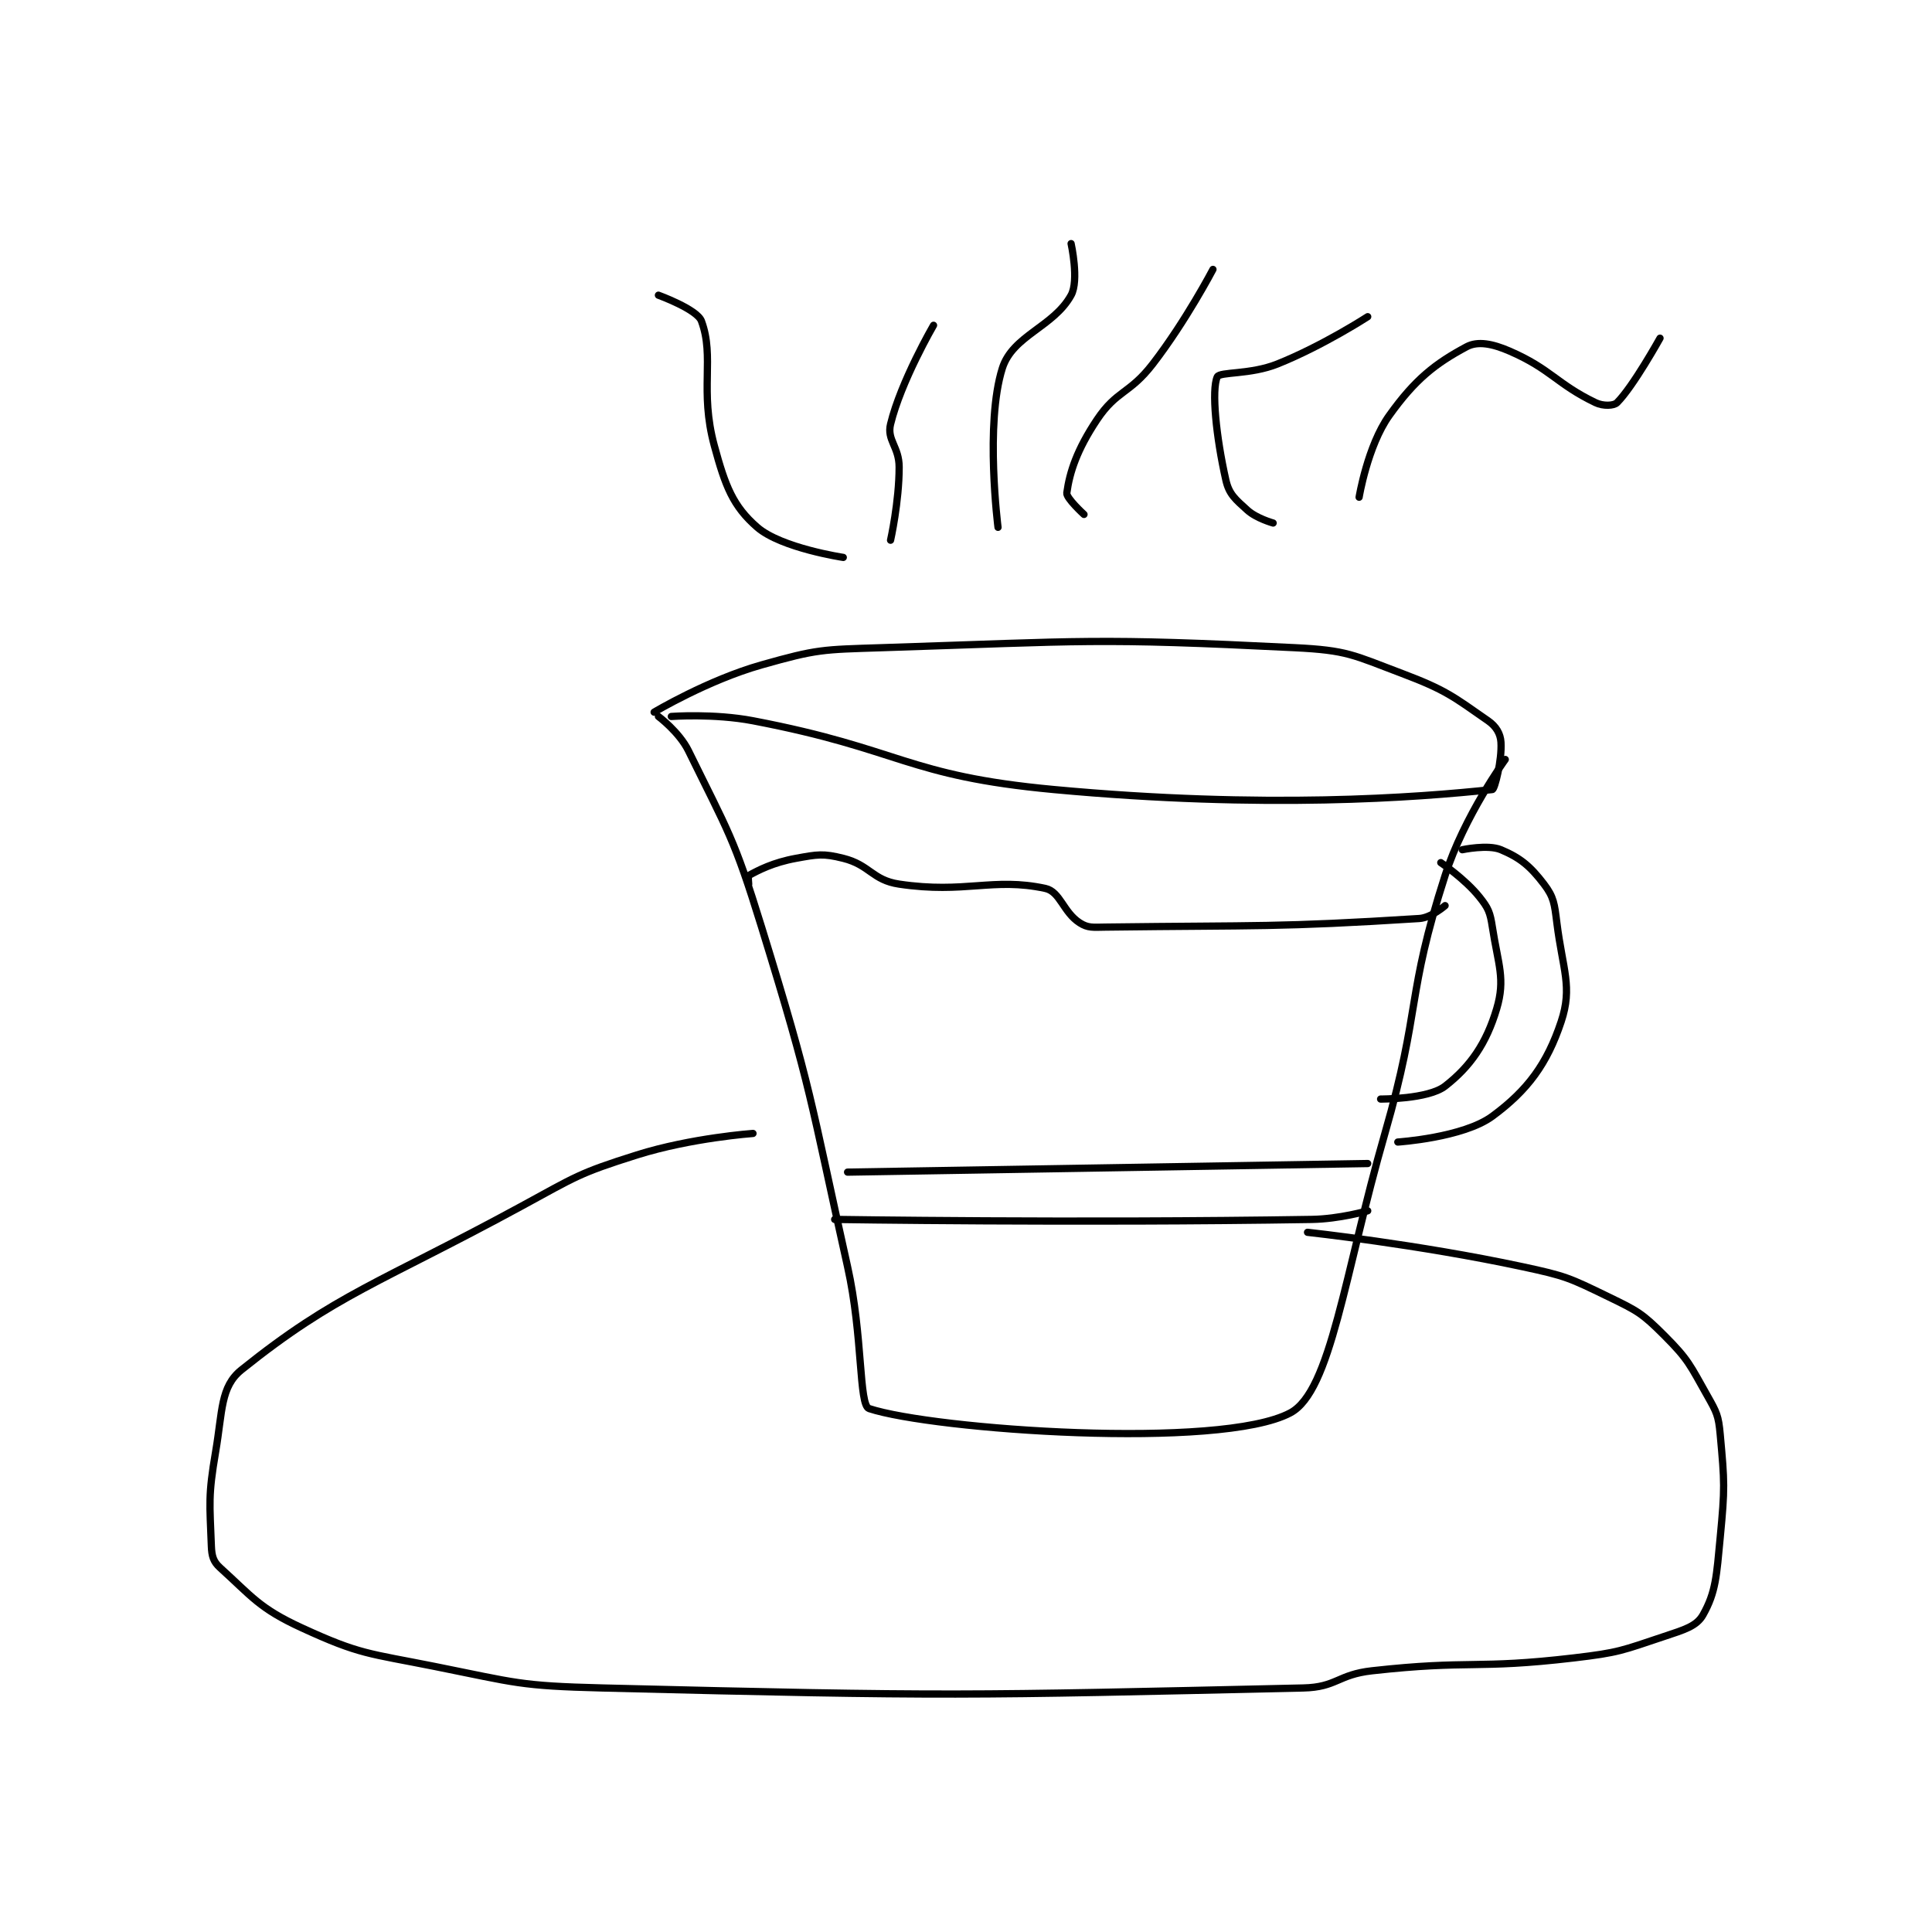 <?xml version="1.0" encoding="utf-8"?>
<!DOCTYPE svg PUBLIC "-//W3C//DTD SVG 1.1//EN" "http://www.w3.org/Graphics/SVG/1.1/DTD/svg11.dtd">
<svg viewBox="0 0 800 800" preserveAspectRatio="xMinYMin meet" xmlns="http://www.w3.org/2000/svg" version="1.1">
<g fill="none" stroke="black" stroke-linecap="round" stroke-linejoin="round" stroke-width="1.685">
<g transform="translate(87.52,100.874) scale(1.78) translate(-73,-17)">
<path id="0" d="M180 127 C180 127 189.879 126.258 199 128 C233.723 134.633 234.448 140.786 269 144 C318.299 148.586 353.476 145.853 371 144 C371.543 143.942 373.26 137.155 373 133 C372.876 131.018 371.896 129.319 370 128 C361.906 122.37 360.197 120.852 350 117 C338.489 112.651 337.272 111.609 325 111 C278.431 108.691 276.469 109.469 229 111 C215.091 111.449 213.992 111.323 201 115 C188.462 118.549 176 126 176 126 "/>
<path id="1" d="M177 127 C177 127 181.86 130.631 184 135 C193.237 153.859 194.558 155.108 201 176 C212.864 214.479 212.169 215.437 221 255 C224.61 271.171 223.59 287.204 226 288 C240.911 292.922 307.7 297.694 324 289 C333.477 283.946 336.559 256.781 346 224 C354.474 194.575 350.882 192.33 360 164 C364.453 150.163 374 137 374 137 "/>
<path id="2" d="M359 161 C359 161 364.636 164.795 368 169 C370.08 171.6 370.473 172.576 371 176 C372.352 184.79 374.073 188.027 372 195 C369.609 203.041 365.901 208.41 360 213 C356.066 216.06 345 216 345 216 "/>
<path id="3" d="M364 158 C364 158 369.969 156.724 373 158 C377.502 159.895 379.806 161.823 383 166 C385.305 169.015 385.445 170.56 386 175 C387.369 185.951 389.7 189.899 387 198 C383.743 207.769 379.27 213.906 371 220 C364.216 224.999 349 226 349 226 "/>
<path id="4" d="M199 224 C199 224 184.644 225.02 172 229 C158.381 233.287 157.86 234.011 145 241 C112.141 258.858 102.01 261.33 80 279 C75.102 282.932 75.605 288.597 74 298 C72.222 308.411 72.629 309.991 73 320 C73.086 322.312 73.466 323.612 75 325 C82.448 331.738 84.137 334.463 94 339 C107.624 345.267 109.419 344.884 125 348 C144.001 351.8 144.608 352.52 164 353 C244.79 355 247.955 354.766 327 353 C334.802 352.826 335.01 349.888 343 349 C365.997 346.445 366.982 348.708 390 346 C400.494 344.765 401.175 344.275 411 341 C415.623 339.459 418.505 338.645 420 336 C423.003 330.687 423.153 326.892 424 318 C425.106 306.389 425.027 305.299 424 294 C423.603 289.635 423.191 288.876 421 285 C416.975 277.879 416.652 276.652 411 271 C405.819 265.819 404.779 265.287 398 262 C388.867 257.572 388.116 257.168 378 255 C353.667 249.786 328 247 328 247 "/>
<path id="5" d="M198 166 C198 166 197.811 164.103 198 164 C200.286 162.753 203.661 160.971 209 160 C214.008 159.089 215.289 158.822 220 160 C226.21 161.553 226.738 165.067 233 166 C248.393 168.292 254.796 164.385 267 167 C270.465 167.743 271.176 172.542 275 175 C276.933 176.243 278.062 176.037 281 176 C316.835 175.546 320.914 176.094 354 174 C356.801 173.823 360 171 360 171 "/>
<path id="6" d="M218 244 C218 244 274.158 244.885 329 244 C335.439 243.896 342 242 342 242 "/>
<path id="7" d="M221 233 L342 231 "/>
<path id="8" d="M177 29 C177 29 185.985 32.268 187 35 C190.145 43.468 186.504 51.092 190 64 C192.546 73.399 194.333 78.089 200 83 C205.581 87.837 220 90 220 90 "/>
<path id="9" d="M241 36 C241 36 233.413 49.046 231 59 C230.097 62.725 233 64.242 233 69 C233 77.088 231 86 231 86 "/>
<path id="10" d="M256 83 C256 83 252.925 58.944 257 46 C259.406 38.356 268.922 36.392 273 29 C274.895 25.566 273 17 273 17 "/>
<path id="11" d="M306 23 C306 23 299.744 34.962 292 45 C286.563 52.048 283.623 51.066 279 58 C274.377 64.934 272.662 70.146 272 75 C271.836 76.204 276 80 276 80 "/>
<path id="12" d="M320 82 C320 82 316.12 80.927 314 79 C311.24 76.491 309.755 75.342 309 72 C306.73 61.948 305.637 51.067 307 48 C307.544 46.776 314.686 47.526 321 45 C331.551 40.779 342 34 342 34 "/>
<path id="13" d="M340 76 C340 76 341.975 64.034 347 57 C353.041 48.542 357.737 44.891 365 41 C367.587 39.614 371.018 40.274 375 42 C384.618 46.168 385.971 49.666 395 54 C396.753 54.841 399.245 54.755 400 54 C403.777 50.223 410 39 410 39 "/>
</g>
</g>
</svg>

